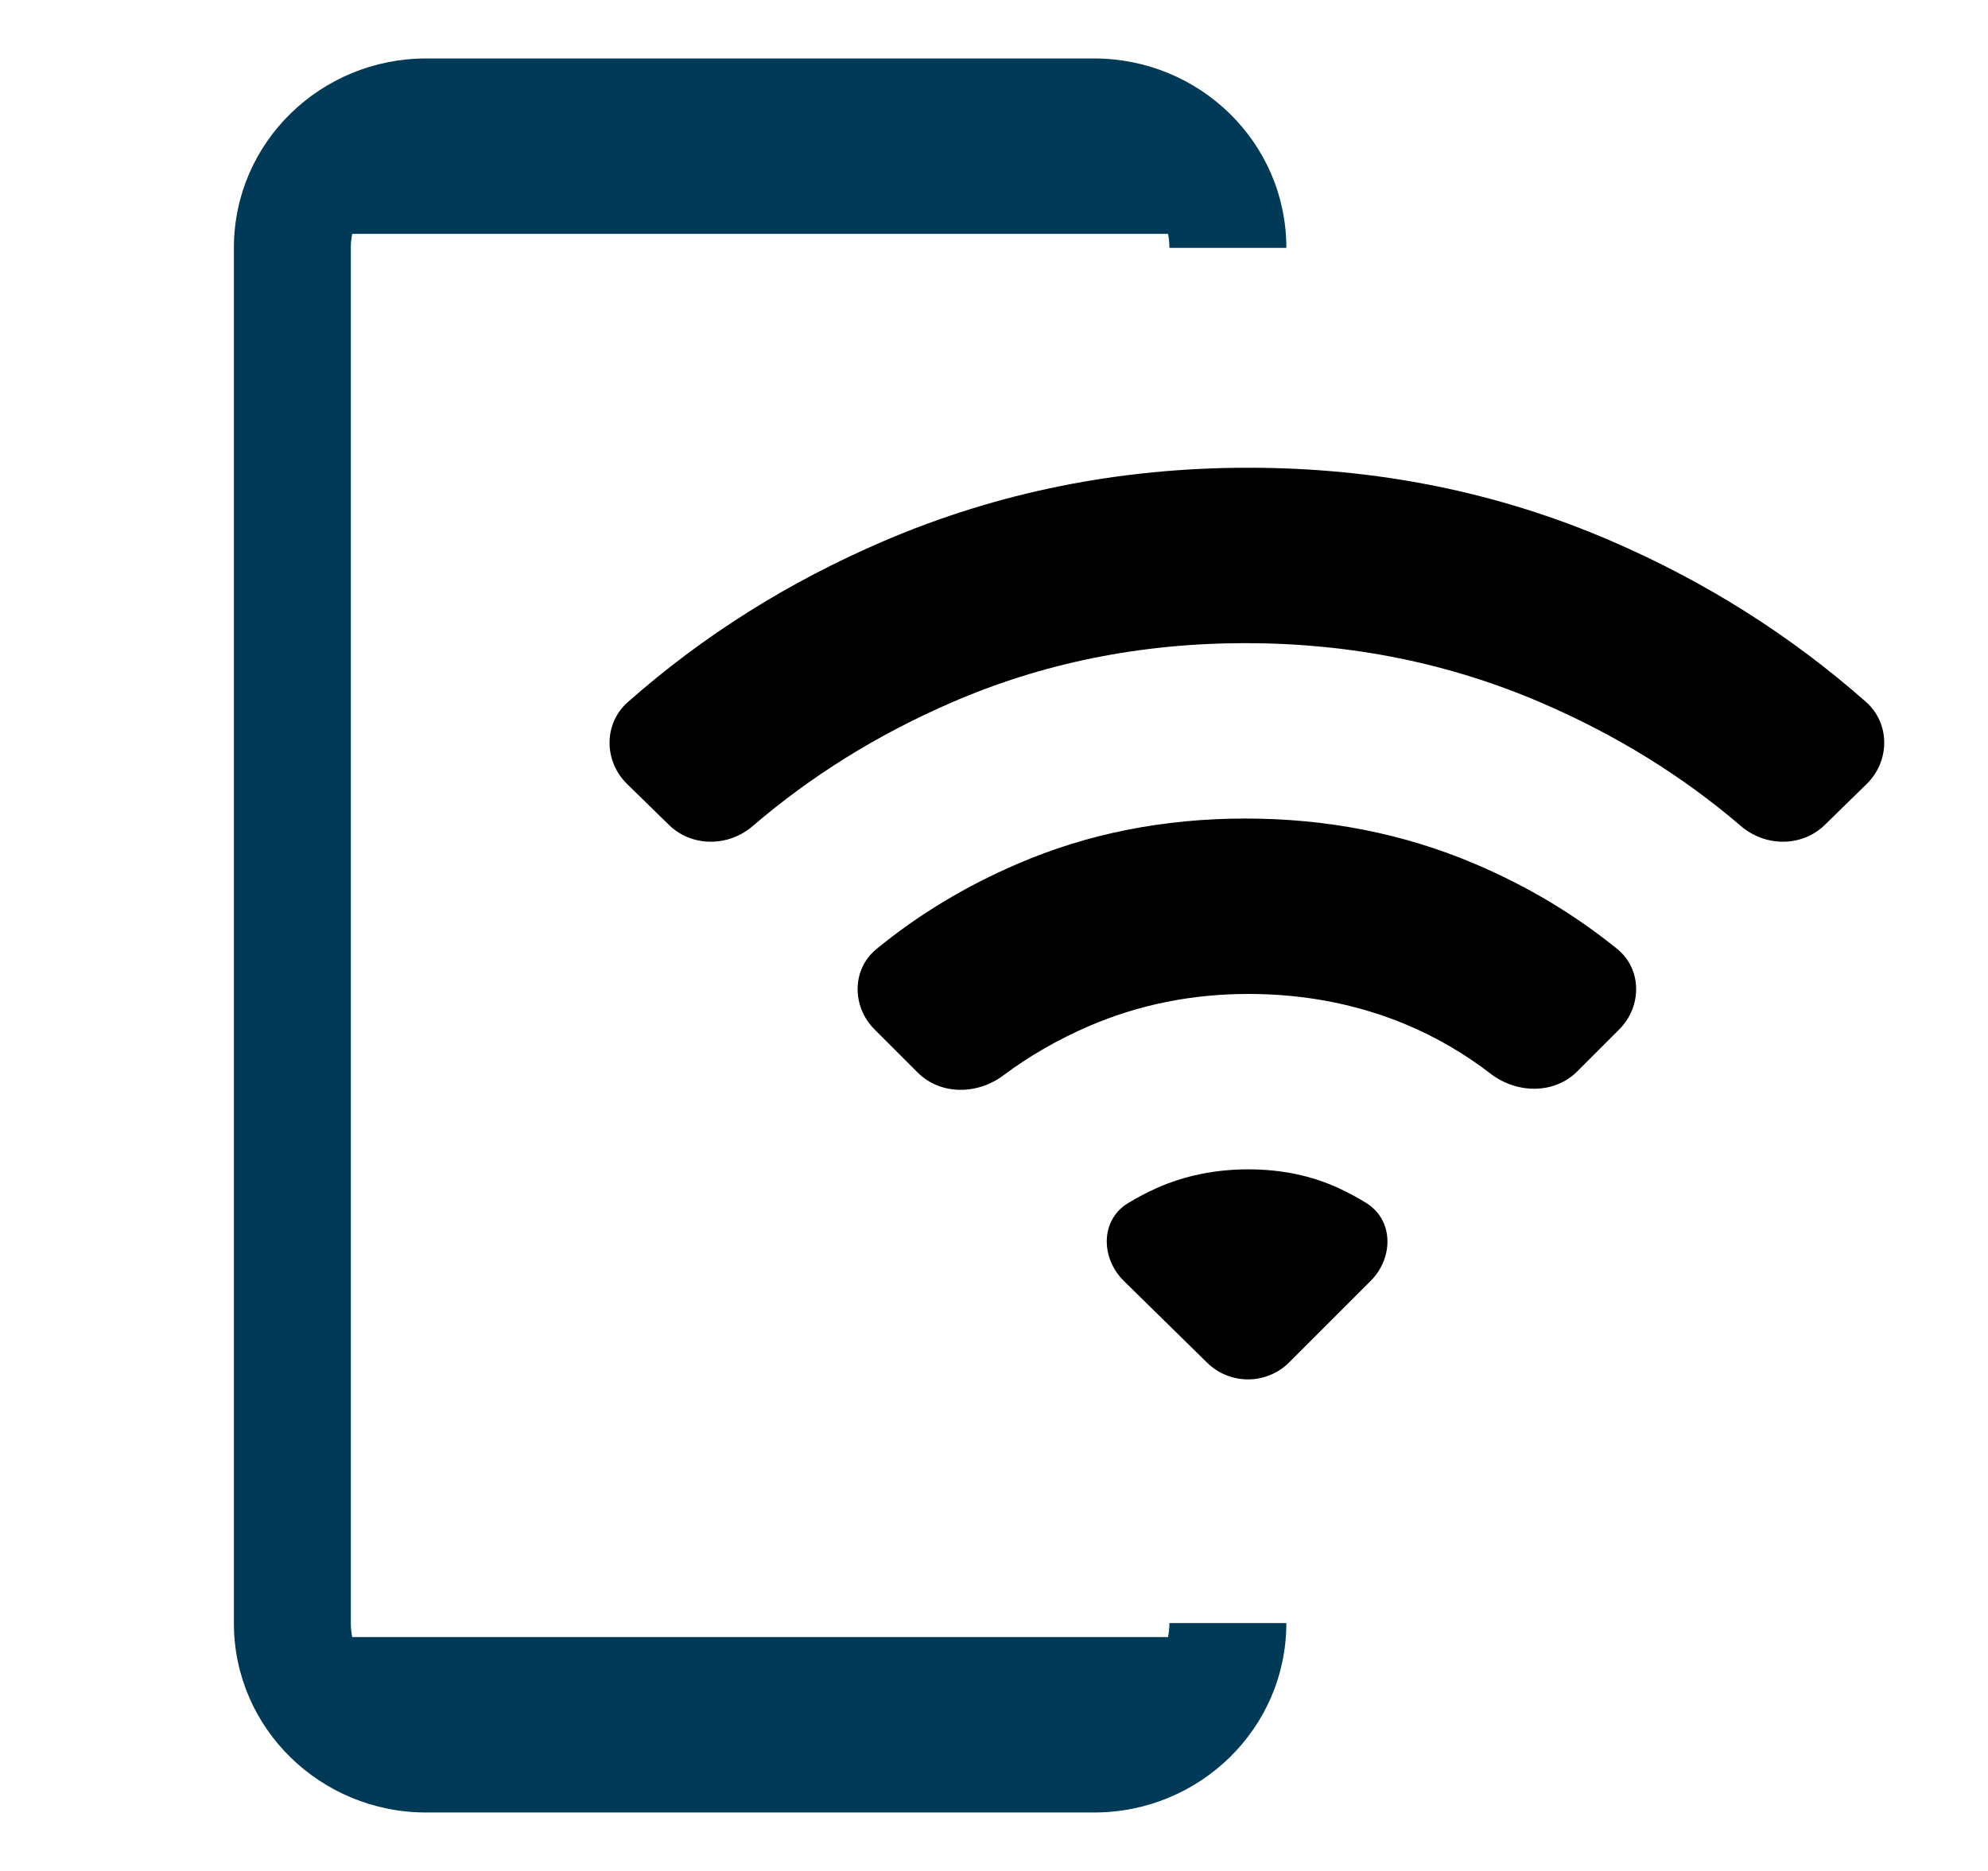 <svg width="17" height="16" viewBox="0 0 17 16" fill="none" xmlns="http://www.w3.org/2000/svg">
<path d="M2 2.12C2 1.216 2.745 0.5 3.643 0.5H9.357C10.255 0.5 11 1.216 11 2.12H10C10 2.079 9.996 2.039 9.988 2H3.012C3.004 2.039 3 2.079 3 2.12V13.88C3 13.921 3.004 13.961 3.012 14H9.988C9.996 13.961 10 13.921 10 13.88H11C11 14.784 10.255 15.5 9.357 15.5H3.643C2.745 15.5 2 14.784 2 13.88V2.12Z" fill="#003A57"/>
<path d="M6.437 7.064C6.23 7.243 5.917 7.246 5.721 7.055L5.362 6.704C5.163 6.509 5.16 6.188 5.369 6.004C6.015 5.433 6.747 4.974 7.562 4.625C8.537 4.208 9.575 4 10.675 4C11.775 4 12.808 4.208 13.775 4.625C14.584 4.974 15.311 5.433 15.957 6.003C16.165 6.188 16.162 6.509 15.963 6.704L15.604 7.055C15.408 7.246 15.095 7.243 14.887 7.064C14.387 6.636 13.821 6.286 13.188 6.013C12.396 5.671 11.55 5.5 10.65 5.5C9.75 5.5 8.908 5.671 8.125 6.013C7.498 6.286 6.936 6.636 6.437 7.064ZM8.578 9.198C8.356 9.363 8.042 9.367 7.846 9.171L7.479 8.804C7.283 8.608 7.282 8.289 7.496 8.115C7.856 7.82 8.258 7.578 8.7 7.388C9.3 7.129 9.95 7 10.65 7C11.35 7 12.004 7.129 12.613 7.388C13.061 7.578 13.466 7.821 13.829 8.115C14.043 8.289 14.042 8.608 13.846 8.804L13.488 9.162C13.289 9.361 12.967 9.353 12.745 9.181C12.524 9.011 12.284 8.871 12.025 8.762C11.608 8.588 11.158 8.5 10.675 8.5C10.192 8.5 9.738 8.592 9.312 8.775C9.046 8.89 8.801 9.031 8.578 9.198ZM11.025 11.65C10.831 11.844 10.517 11.845 10.322 11.653L9.61 10.954C9.412 10.759 9.408 10.434 9.646 10.289C9.723 10.242 9.803 10.2 9.887 10.162C10.129 10.054 10.392 10 10.675 10C10.958 10 11.217 10.054 11.45 10.162C11.531 10.2 11.61 10.242 11.685 10.289C11.919 10.435 11.917 10.758 11.721 10.954L11.025 11.65Z" fill="currentColor"/>
</svg>
